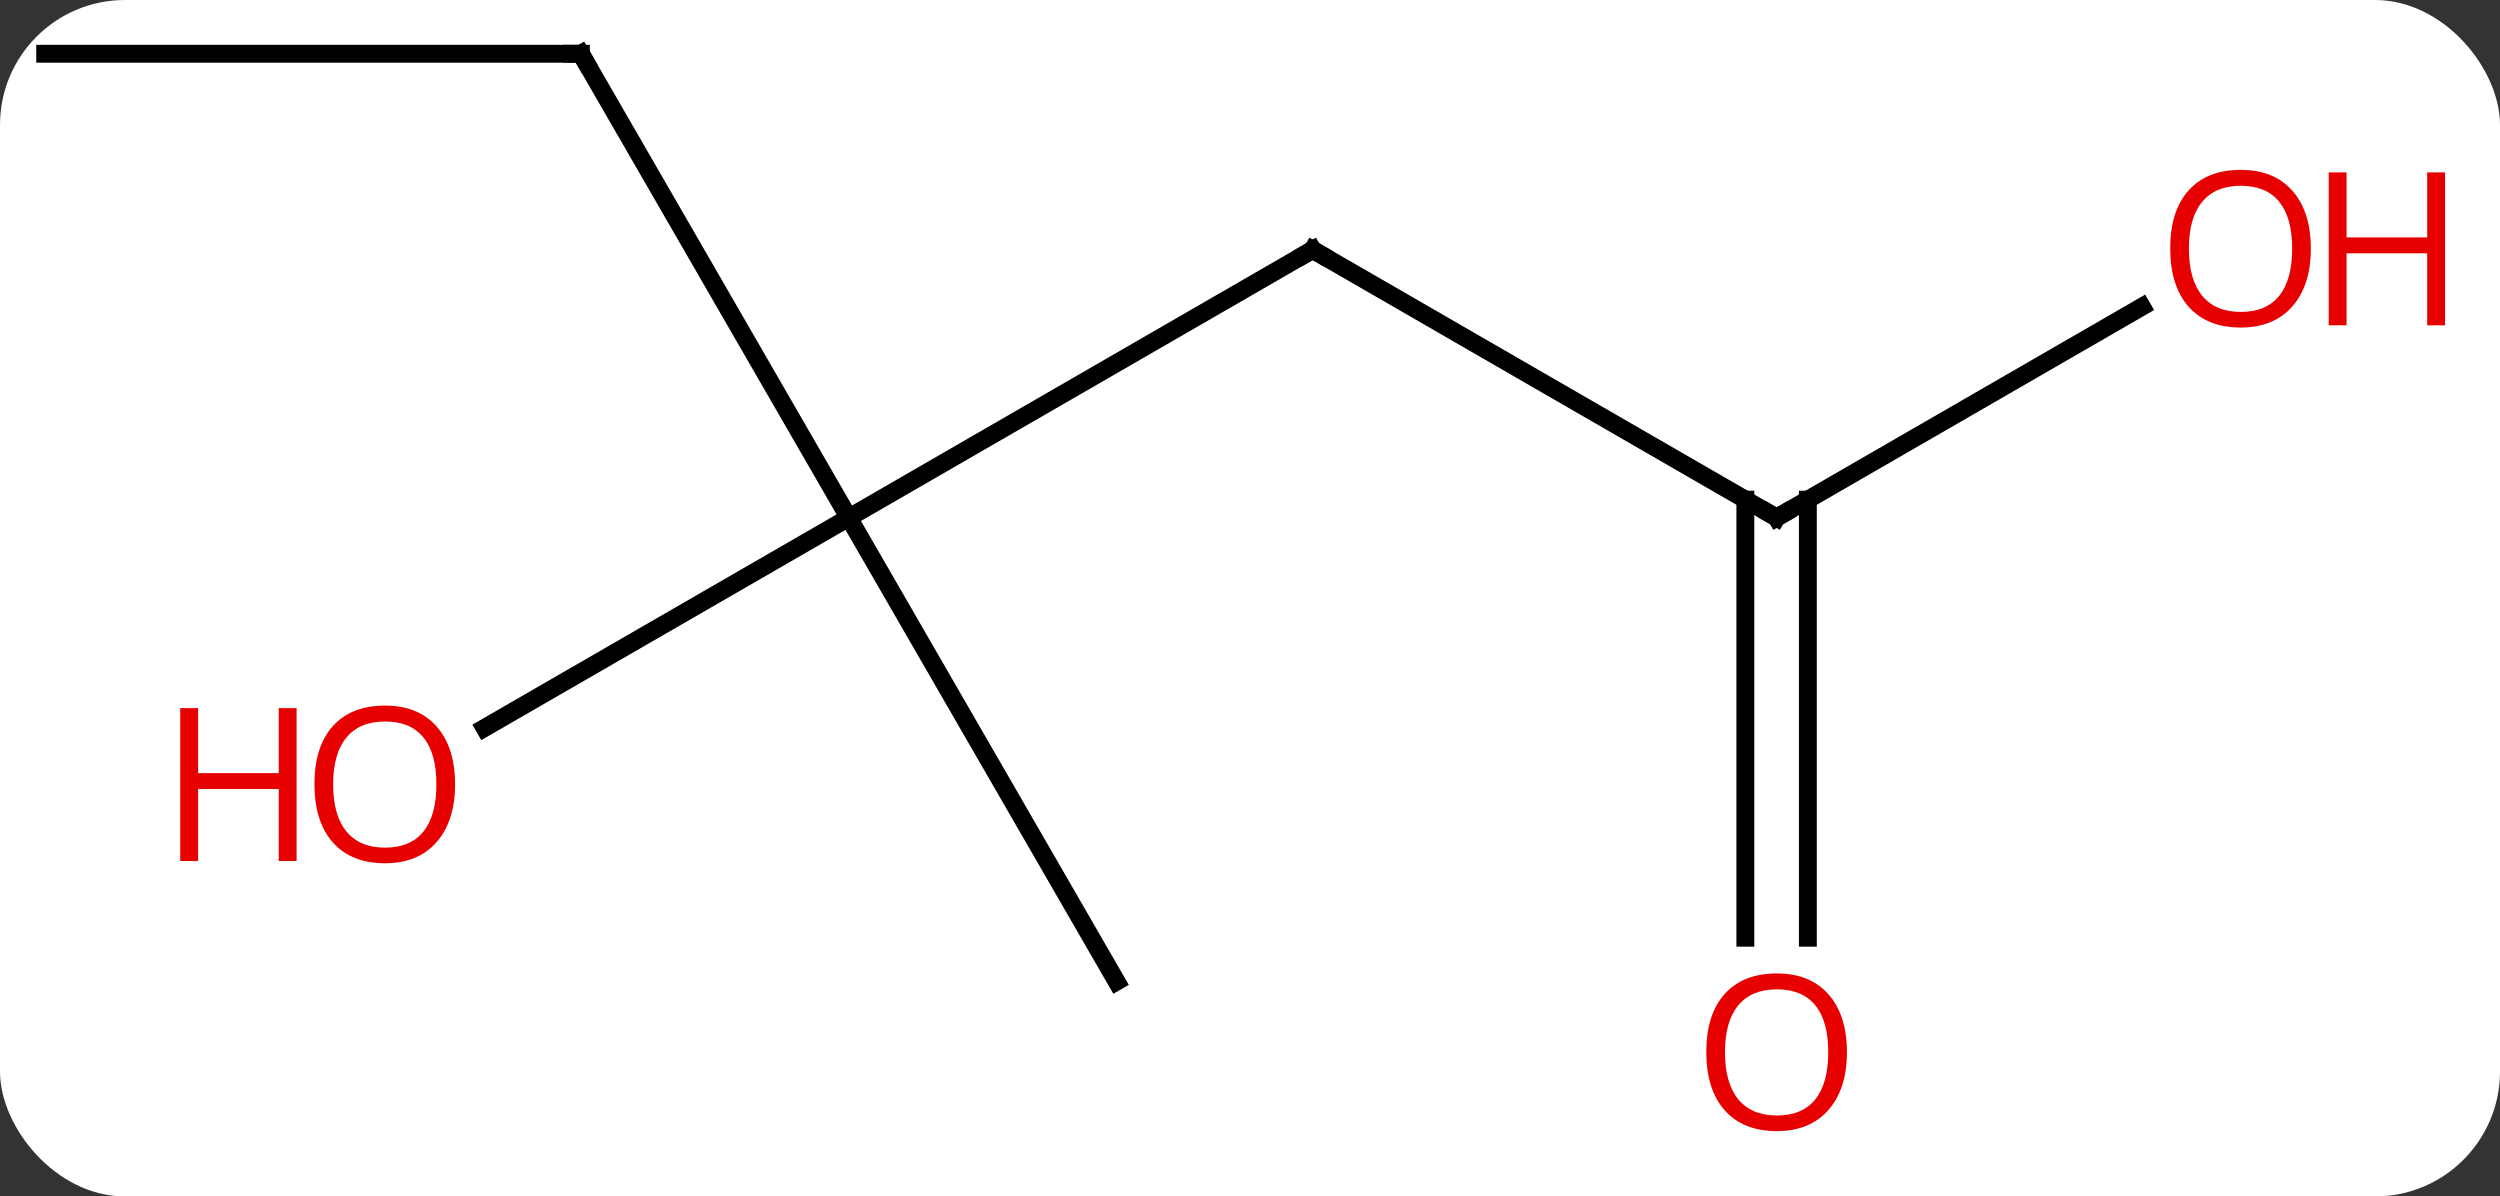 <svg width="140" viewBox="0 0 140 67" style="fill-opacity:1; color-rendering:auto; color-interpolation:auto; text-rendering:auto; stroke:black; stroke-linecap:square; stroke-miterlimit:10; shape-rendering:auto; stroke-opacity:1; fill:black; stroke-dasharray:none; font-weight:normal; stroke-width:1; font-family:'Open Sans'; font-style:normal; stroke-linejoin:miter; font-size:12; stroke-dashoffset:0; image-rendering:auto;" height="67" class="cas-substance-image" xmlns:xlink="http://www.w3.org/1999/xlink" xmlns="http://www.w3.org/2000/svg"><rect x="0" y="0" width="140" height="67" fill="#333333" stroke="none"/><svg class="cas-substance-single-component"><rect y="0" x="0" width="140" stroke="none" ry="7" rx="7" height="67" fill="white" class="cas-substance-group"/><svg y="0" x="0" width="140" viewBox="0 0 140 67" style="fill:black;" height="67" class="cas-substance-single-component-image"><svg><g><g transform="translate(64,31)" style="text-rendering:geometricPrecision; color-rendering:optimizeQuality; color-interpolation:linearRGB; stroke-linecap:butt; image-rendering:optimizeQuality;"><line y2="-2.01" y1="-17.01" x2="-16.47" x1="9.51" style="fill:none;"/><line y2="-2.01" y1="-17.01" x2="35.49" x1="9.51" style="fill:none;"/><line y2="-27.99" y1="-2.01" x2="-31.47" x1="-16.47" style="fill:none;"/><line y2="23.97" y1="-2.01" x2="-1.47" x1="-16.47" style="fill:none;"/><line y2="9.764" y1="-2.01" x2="-36.865" x1="-16.47" style="fill:none;"/><line y2="-13.821" y1="-2.01" x2="55.947" x1="35.49" style="fill:none;"/><line y2="21.513" y1="-3.02" x2="33.74" x1="33.74" style="fill:none;"/><line y2="21.513" y1="-3.02" x2="37.24" x1="37.24" style="fill:none;"/><line y2="-27.99" y1="-27.99" x2="-61.47" x1="-31.47" style="fill:none;"/><path style="fill:none; stroke-miterlimit:5;" d="M9.077 -16.76 L9.51 -17.01 L9.943 -16.76"/><path style="fill:none; stroke-miterlimit:5;" d="M35.057 -2.26 L35.49 -2.01 L35.923 -2.26"/><path style="fill:none; stroke-miterlimit:5;" d="M-31.22 -27.557 L-31.47 -27.99 L-31.97 -27.99"/></g><g transform="translate(64,31)" style="stroke-linecap:butt; fill:rgb(230,0,0); text-rendering:geometricPrecision; color-rendering:optimizeQuality; image-rendering:optimizeQuality; font-family:'Open Sans'; stroke:rgb(230,0,0); color-interpolation:linearRGB; stroke-miterlimit:5;"><path style="stroke:none;" d="M-38.516 12.92 Q-38.516 14.982 -39.555 16.162 Q-40.594 17.342 -42.437 17.342 Q-44.328 17.342 -45.359 16.177 Q-46.391 15.013 -46.391 12.904 Q-46.391 10.81 -45.359 9.662 Q-44.328 8.513 -42.437 8.513 Q-40.578 8.513 -39.547 9.685 Q-38.516 10.857 -38.516 12.92 ZM-45.344 12.92 Q-45.344 14.654 -44.601 15.56 Q-43.859 16.467 -42.437 16.467 Q-41.016 16.467 -40.289 15.568 Q-39.562 14.67 -39.562 12.92 Q-39.562 11.185 -40.289 10.295 Q-41.016 9.404 -42.437 9.404 Q-43.859 9.404 -44.601 10.303 Q-45.344 11.201 -45.344 12.92 Z"/><path style="stroke:none;" d="M-47.391 17.217 L-48.391 17.217 L-48.391 13.185 L-52.906 13.185 L-52.906 17.217 L-53.906 17.217 L-53.906 8.654 L-52.906 8.654 L-52.906 12.295 L-48.391 12.295 L-48.391 8.654 L-47.391 8.654 L-47.391 17.217 Z"/><path style="stroke:none;" d="M65.407 -17.08 Q65.407 -15.018 64.368 -13.838 Q63.329 -12.658 61.486 -12.658 Q59.595 -12.658 58.564 -13.822 Q57.532 -14.987 57.532 -17.096 Q57.532 -19.19 58.564 -20.338 Q59.595 -21.487 61.486 -21.487 Q63.345 -21.487 64.376 -20.315 Q65.407 -19.143 65.407 -17.08 ZM58.579 -17.08 Q58.579 -15.346 59.322 -14.44 Q60.064 -13.533 61.486 -13.533 Q62.907 -13.533 63.634 -14.432 Q64.361 -15.33 64.361 -17.08 Q64.361 -18.815 63.634 -19.705 Q62.907 -20.596 61.486 -20.596 Q60.064 -20.596 59.322 -19.698 Q58.579 -18.799 58.579 -17.08 Z"/><path style="stroke:none;" d="M72.923 -12.783 L71.923 -12.783 L71.923 -16.815 L67.407 -16.815 L67.407 -12.783 L66.407 -12.783 L66.407 -21.346 L67.407 -21.346 L67.407 -17.705 L71.923 -17.705 L71.923 -21.346 L72.923 -21.346 L72.923 -12.783 Z"/><path style="stroke:none;" d="M39.428 27.92 Q39.428 29.982 38.388 31.162 Q37.349 32.342 35.506 32.342 Q33.615 32.342 32.584 31.177 Q31.552 30.013 31.552 27.904 Q31.552 25.81 32.584 24.662 Q33.615 23.513 35.506 23.513 Q37.365 23.513 38.396 24.685 Q39.428 25.857 39.428 27.92 ZM32.599 27.92 Q32.599 29.654 33.342 30.56 Q34.084 31.467 35.506 31.467 Q36.928 31.467 37.654 30.568 Q38.381 29.67 38.381 27.92 Q38.381 26.185 37.654 25.295 Q36.928 24.404 35.506 24.404 Q34.084 24.404 33.342 25.302 Q32.599 26.201 32.599 27.92 Z"/></g></g></svg></svg></svg></svg>